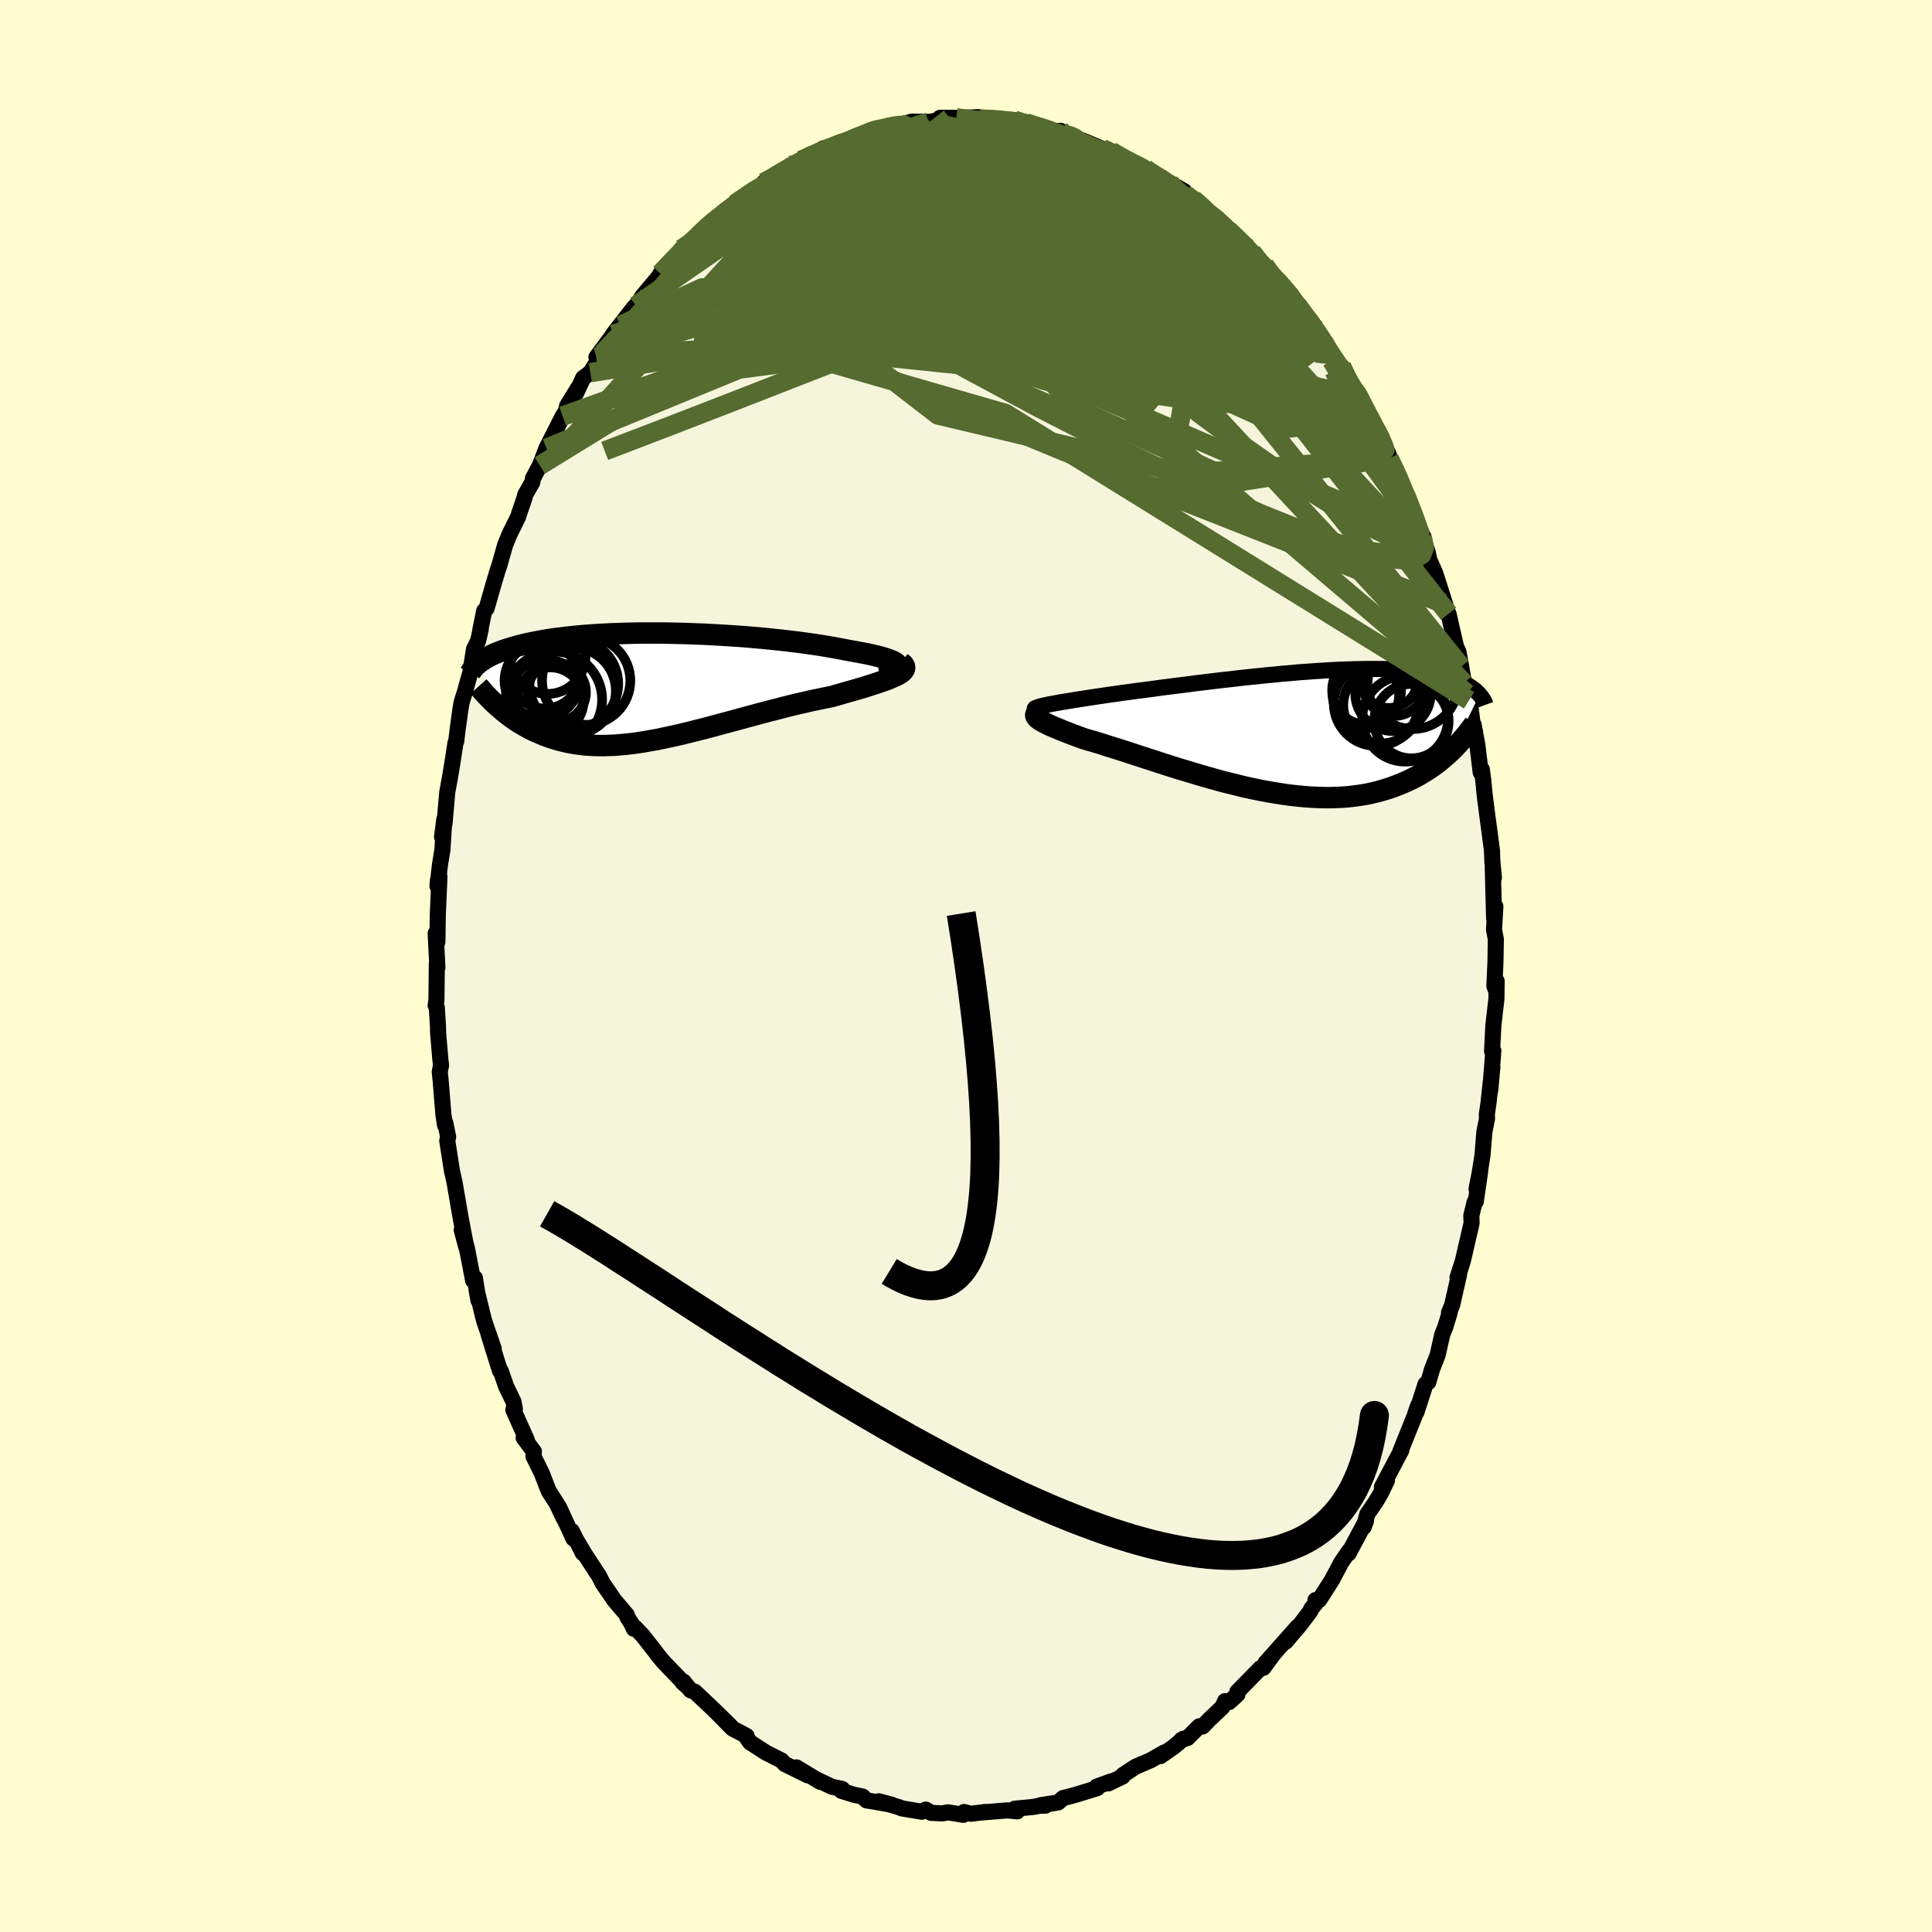<svg viewBox="-100 -100 200 200" xmlns="http://www.w3.org/2000/svg" width="500" height="500" id="face-svg">
    <defs>
      <clipPath id="leftEyeClipPath">
        <polyline points="25.61,-2.3 25.52,-2.39 25.39,-2.48 25.22,-2.58 25.01,-2.67 24.76,-2.77 24.47,-2.87 24.14,-2.97 23.78,-3.07 23.38,-3.17 22.95,-3.27 22.5,-3.37 22.01,-3.46 21.49,-3.56 20.94,-3.66 20.37,-3.76 19.76,-3.88 19.12,-4 18.43,-4.12 17.72,-4.24 16.97,-4.35 16.2,-4.46 15.4,-4.57 14.57,-4.67 13.72,-4.77 12.86,-4.86 11.98,-4.95 11.08,-5.03 10.18,-5.11 9.26,-5.18 8.34,-5.24 7.42,-5.3 6.49,-5.35 5.57,-5.4 4.65,-5.43 3.73,-5.47 2.83,-5.49 1.93,-5.51 1.04,-5.52 0.17,-5.52 -0.69,-5.52 -1.53,-5.51 -2.35,-5.49 -3.15,-5.46 -3.94,-5.44 -4.7,-5.4 -5.44,-5.36 -6.15,-5.31 -6.84,-5.26 -7.51,-5.2 -8.16,-5.13 -8.77,-5.07 -9.37,-4.99 -9.93,-4.92 -10.47,-4.84 -10.99,-4.75 -11.48,-4.66 -11.95,-4.57 -12.4,-4.48 -12.82,-4.39 -13.22,-4.29 -13.61,-4.19 -13.97,-4.09 -14.31,-3.99 -14.64,-3.89 -14.95,-3.79 -15.24,-3.69 -15.52,-3.58 -15.78,-3.48 -16.03,-3.38 -16.26,-3.27 -16.48,-3.17 -16.68,-3.06 -16.87,-2.96 -17.05,-2.85 -17.22,-2.75 -17.37,-2.64 -17.52,-2.54 -17.65,-2.44 -17.78,-2.34 -15.64,2.15 -15.4,2.36 -15.15,2.57 -14.89,2.78 -14.63,2.98 -14.37,3.18 -14.09,3.38 -13.81,3.57 -13.52,3.76 -13.22,3.94 -12.91,4.12 -12.6,4.29 -12.28,4.46 -11.95,4.62 -11.61,4.77 -11.26,4.92 -10.9,5.07 -10.53,5.21 -10.15,5.34 -9.76,5.46 -9.36,5.58 -8.95,5.68 -8.52,5.78 -8.09,5.87 -7.64,5.94 -7.18,6 -6.7,6.06 -6.21,6.09 -5.71,6.12 -5.19,6.13 -4.67,6.13 -4.12,6.11 -3.57,6.09 -3,6.04 -2.42,5.99 -1.82,5.92 -1.21,5.84 -0.59,5.74 0.04,5.63 0.69,5.52 1.34,5.38 2.01,5.24 2.69,5.09 3.39,4.93 4.09,4.76 4.8,4.58 5.52,4.4 6.24,4.21 6.98,4.01 7.72,3.81 8.47,3.61 9.22,3.41 9.97,3.2 10.73,3 11.49,2.79 12.25,2.59 13.01,2.4 13.76,2.2 14.52,2.01 15.26,1.83 16.01,1.66 16.74,1.49 17.47,1.34 18.18,1.19 18.88,1.05 19.46,0.88 20.02,0.72 20.57,0.56 21.11,0.41 21.63,0.26 22.13,0.11 22.61,-0.04 23.07,-0.19 23.51,-0.33 23.93,-0.47 24.32,-0.61 24.68,-0.74 25.01,-0.88 25.31,-1.01 25.58,-1.14" />
      </clipPath>
      <clipPath id="rightEyeClipPath">
        <polyline points="-25.94,-2.67 -25.57,-2.74 -25.18,-2.81 -24.75,-2.89 -24.29,-2.96 -23.81,-3.04 -23.29,-3.13 -22.75,-3.21 -22.19,-3.3 -21.6,-3.39 -21,-3.48 -20.37,-3.57 -19.72,-3.67 -19.06,-3.76 -18.38,-3.86 -17.68,-3.95 -16.9,-4.06 -16.09,-4.16 -15.26,-4.27 -14.41,-4.39 -13.55,-4.5 -12.67,-4.61 -11.78,-4.72 -10.89,-4.84 -9.98,-4.95 -9.07,-5.06 -8.15,-5.17 -7.23,-5.27 -6.31,-5.38 -5.4,-5.48 -4.49,-5.57 -3.58,-5.67 -2.68,-5.75 -1.8,-5.84 -0.92,-5.91 -0.06,-5.99 0.79,-6.05 1.63,-6.11 2.44,-6.16 3.24,-6.21 4.02,-6.25 4.78,-6.28 5.52,-6.3 6.23,-6.32 6.93,-6.33 7.6,-6.33 8.25,-6.33 8.87,-6.32 9.47,-6.3 10.05,-6.27 10.6,-6.24 11.13,-6.2 11.64,-6.16 12.12,-6.11 12.58,-6.05 13.01,-5.99 13.43,-5.92 13.82,-5.85 14.19,-5.77 14.54,-5.69 14.88,-5.61 15.19,-5.52 15.49,-5.43 15.77,-5.34 16.04,-5.24 16.29,-5.15 16.53,-5.05 16.76,-4.95 16.97,-4.85 17.17,-4.75 17.36,-4.64 17.53,-4.54 17.7,-4.43 17.85,-4.32 17.99,-4.22 18.13,-4.11 18.25,-4 18.37,-3.89 18.47,-3.78 18.57,-3.67 15.8,2.01 15.53,2.27 15.25,2.53 14.96,2.78 14.67,3.03 14.36,3.28 14.04,3.53 13.71,3.77 13.37,4 13.02,4.23 12.66,4.45 12.29,4.67 11.9,4.88 11.51,5.08 11.1,5.27 10.68,5.46 10.24,5.64 9.79,5.81 9.33,5.98 8.85,6.13 8.36,6.28 7.85,6.41 7.32,6.54 6.78,6.65 6.22,6.74 5.64,6.82 5.05,6.89 4.44,6.94 3.82,6.97 3.18,6.99 2.52,6.99 1.85,6.97 1.16,6.94 0.46,6.89 -0.26,6.82 -0.99,6.74 -1.73,6.64 -2.48,6.52 -3.25,6.39 -4.02,6.25 -4.8,6.09 -5.59,5.92 -6.38,5.73 -7.18,5.53 -7.99,5.33 -8.79,5.11 -9.6,4.88 -10.4,4.65 -11.2,4.41 -12,4.17 -12.8,3.93 -13.58,3.68 -14.36,3.43 -15.12,3.18 -15.87,2.94 -16.61,2.7 -17.34,2.46 -18.04,2.23 -18.73,2.01 -19.4,1.8 -20.04,1.6 -20.66,1.4 -21.25,1.22 -21.82,1.06 -22.36,0.9 -22.86,0.72 -23.33,0.54 -23.79,0.37 -24.22,0.2 -24.63,0.04 -25.02,-0.12 -25.38,-0.27 -25.72,-0.41 -26.02,-0.55 -26.3,-0.69 -26.55,-0.82 -26.77,-0.94 -26.96,-1.06 -27.11,-1.17 -27.23,-1.28" />
      </clipPath>
      <filter id="fuzzy">
        <feTurbulence id="turbulence" baseFrequency="0.05" numOctaves="3" type="noise" result="noise" />
        <feDisplacementMap in="SourceGraphic" in2="noise" scale="2" />
      </filter>
      <linearGradient id="rainbowGradient" x1="0%" y1="0%" x2="100%" y2="0%">
        <stop offset="0%" style="stop-color: [object Object]; stop-opacity: 1" />
        <stop offset="50%" style="stop-color: [object Object]; stop-opacity: 1" />
        <stop offset="100%" style="stop-color: [object Object]; stop-opacity: 1" />
      </linearGradient>
    </defs>
    <rect x="-100" y="-100" width="100%" height="100%" fill="rgb(255, 253, 208)" />
    <polyline id="faceContour" points="54.7,2.08 54.86,2.53 54.93,1.56 54.91,3.42 54.77,4.6 54.59,6.19 54.46,8.82 54.59,8.78 54.27,12.87 54.49,10.47 54.09,14.17 53.91,15.42 53.94,15.77 53.66,17.18 53.47,19.57 53.19,21.34 52.85,23.09 53.23,21.23 52.77,24.39 52.65,24.45 52.31,25.84 52.34,26.61 51.43,30.55 50.88,32.25 51.04,31.95 50.32,35.12 50,35.88 50.07,35.89 49.61,37.39 49.3,38.16 48.82,40.29 48.24,41.76 47.86,43.07 47.57,43.28 46.64,46.17 46.8,45.51 46.52,46.31 46.71,45.9 44.96,50.26 44.99,50.21 45.06,50.14 43.05,53.94 43.58,53.26 42.92,54.62 42.43,55.45 41.55,56.73 41.18,58.07 41.41,57.42 39.6,60.82 39.7,60.51 38.86,61.72 37.89,63.55 36.58,65.61 36.18,65.64 36.44,65.68 35.74,66.54 35.64,66.79 34.52,68.27 33.08,69.96 34.34,68.39 31,72.15 31.75,71.34 30.79,72.65 30.48,72.69 28.09,75.13 28.1,75.41 27.23,76.2 26.82,76.1 26.54,76.72 25.15,78.04 24.49,78.73 24.14,78.71 22.93,79.92 22.29,80.12 22.5,79.99 21.53,80.81 20.13,81.79 20.52,81.42 19.12,82.22 17.56,82.89 16.24,83.76 16.22,83.9 14.74,84.62 15.01,84.41 13.53,84.95 13.58,85.11 11.44,85.77 10.57,86.01 10.05,86.13 9.54,86.59 7.73,86.87 8.23,86.92 7.59,86.93 7,87.05 5.04,87.24 5.3,87.51 4.28,87.41 1.71,87.62 2.03,87.57 0.5,87.76 -0.2,87.58 -0.27,87.87 -1.88,87.61 -2.43,87.72 -3.6,87.67 -4.17,87.33 -4.57,87.55 -6.67,87.2 -6.9,87.09 -9.02,86.47 -7.68,86.83 -9.42,86.52 -10.29,86.38 -10.7,85.98 -11.57,85.8 -12.9,85.39 -12.82,85.19 -13.87,84.97 -15.62,84.14 -15.08,84.46 -17.55,82.96 -16.39,83.78 -18.76,82.61 -19.09,82.25 -20.71,81.43 -22.35,80.37 -22.7,79.87 -22.71,79.71 -23.27,79.41 -24.18,78.93 -25.47,77.62 -24.34,78.72 -26.03,77.06 -28.07,75.13 -28.51,74.98 -29.24,74.08 -29.35,74.15 -28.92,74.53 -31.3,72.06 -31.93,71.3 -32.23,70.89 -33.48,69.3 -34.25,68.49 -34.37,68.62 -34.65,68.04 -35.04,67.43 -35.11,67.18 -36.4,65.66 -37.6,63.91 -37.97,63.18 -39.46,60.9 -40.24,59.59 -39.67,60.77 -40.81,58.49 -40.64,59.27 -42.13,56.02 -41.6,57.25 -42.39,55.61 -43.2,54.35 -43.91,52.52 -44.77,50.77 -44.73,50.26 -45.79,48.84 -45.46,49.08 -46.86,45.95 -46.7,45.86 -46.85,45.08 -47.6,43.54 -48.16,41.92 -48.25,41.89 -49.43,38.11 -48.89,39.61 -49.84,36.86 -50.02,36.19 -50.67,33.51 -50.47,34.62 -50.84,32.29 -51.02,32.56 -51.66,29.24 -52.2,27.33 -51.74,29.07 -52.3,26.14 -52.51,24.93 -52.95,22.37 -52.95,22.38 -53.21,21.23 -53.7,18.09 -53.61,17.68 -53.9,16.25 -53.93,16.48 -54.1,15.37 -54.38,11.91 -54.48,10.95 -54.34,10.27 -54.41,9.74 -54.65,6.89 -54.66,6.27 -54.78,4.32 -54.9,4.07 -54.82,3.53 -54.78,-0.21 -54.72,0.17 -54.9,-3.37 -54.72,-2.5 -54.68,-5.25 -54.51,-9.25 -54.66,-8.91 -54.71,-8.27 -54.45,-10.51 -54.2,-12.04 -54,-15.21 -54.24,-13.37 -53.98,-14.79 -53.7,-17.99 -53.39,-19.68 -53.1,-21.46 -52.85,-23.1 -52.77,-23.26 -52.64,-24.37 -52.34,-26.55 -52.21,-27.31 -51.88,-28.36 -51.31,-30.39 -50.99,-32.42 -50.94,-32.78 -50.51,-33.65 -50.23,-34.88 -50.28,-34.77 -49.88,-36.76 -49.63,-37.01 -48.9,-39.56 -48.51,-40.87 -48.3,-41.49 -47.71,-43.58 -47.26,-44.68 -46.36,-46.5 -46.23,-46.93 -45.74,-48.35 -45.61,-48.83 -44.9,-50.06 -44.83,-50.48 -44.12,-51.81 -43.74,-52.79 -43.43,-53.6 -41.74,-56.93 -41.44,-57.38 -41.28,-58.01 -40.18,-59.8 -40.35,-59.32 -39.63,-60.88 -38.89,-61.42 -37.61,-63.46 -38.26,-63.02 -36.18,-65.82 -35.78,-66.3 -36.54,-65.39 -34.34,-68.22 -34.18,-68.35 -33.71,-68.98 -33.49,-69.34 -31.39,-71.86 -31.28,-72.14 -31.63,-71.68 -30.56,-72.74 -29.47,-74.21 -28.72,-74.54 -27.74,-75.59 -26.32,-76.97 -26.7,-76.7 -25.29,-77.8 -25.02,-77.81 -24.96,-77.99 -23.54,-79.11 -23.91,-78.9 -20.9,-81.04 -20.95,-81.09 -20.62,-81.07 -18.19,-82.87 -18.15,-82.74 -17.19,-83.4 -17.81,-82.92 -14.75,-84.65 -15.28,-84.19 -14.56,-84.4 -15.09,-84.45 -12.44,-85.29 -11.83,-85.56 -10.03,-86.26 -9.58,-86.6 -8.86,-86.71 -8.7,-86.66 -7.99,-86.96 -6.7,-87.14 -6.89,-87.05 -5.61,-87.41 -3.74,-87.39 -2.14,-87.68 -2.7,-87.8 -1.01,-87.8 -1.68,-87.76 1.28,-87.87 1.3,-87.53 1.33,-87.7 2.54,-87.8 3.2,-87.68 4.99,-87.57 6.27,-87.07 6.22,-87.28 6.72,-87.1 8.19,-86.68 8.81,-86.41 9.78,-86.46 10.5,-86.01 10.73,-86.09 12.12,-85.32 12.04,-85.46 12.9,-85.11 14.63,-84.37 15.02,-84.35 16.29,-83.68 17.89,-82.68 17.14,-83.17 18.53,-82.58 19.07,-82.17 20.62,-81.26 21.08,-81.09 22.62,-80.18 22.63,-79.85 23.52,-79.38 24.17,-78.88 25.15,-77.9 25.76,-77.49 27.02,-76.46 27.13,-76.22 29.17,-74.31 28.09,-75.24 29.58,-73.93 30,-73.23 30.9,-72.54 31.86,-71.09 32.42,-70.62 32.32,-71.01 32.42,-70.95 33.67,-69.47 35.25,-67.12 35.84,-66.53 35.61,-66.47 37.01,-64.62 37.75,-63.47 37.13,-64.61 38.74,-61.96 38.87,-62.09 40.22,-59.6 40.65,-59.25 41.02,-58.04 41.31,-57.75 42.03,-56.1 43.02,-54.73 42.92,-54.74 43.78,-52.89 43.81,-52.56 44.78,-50.72 45.55,-48.45 45.49,-48.79 45.71,-48.36 46.7,-45.55 47.34,-44.46 47.22,-44.44 47.8,-42.83 47.94,-42.1 48.57,-40.67 48.95,-39.51 49.77,-36.9 49.39,-37.52 49.95,-36.46 50.73,-33.05 50.98,-32.52 51.26,-30.99 51.56,-29.28 51.85,-28.22 52.07,-27.5 52.28,-26.33 52.62,-23.86 52.55,-24.98 52.94,-22.85 53.28,-20.04 53.4,-20.35 53.55,-19.18 53.7,-17.65 54.03,-15.09 54.14,-14.3 54.45,-11.94 54.49,-10.78 54.65,-9.15 54.53,-10.21 54.67,-4.9 54.8,-6.17 54.66,-3.78 54.85,-2.77 54.81,-0.48 54.7,2.08 54.86,2.53" fill="rgb(245, 245, 220)" stroke="black" stroke-width="1.667" stroke-linejoin="round" filter="url(#fuzzy)" />
    <g transform="translate(34.59 -24.42)">
      <polyline id="rightCountour" points="-25.94,-2.67 -25.57,-2.74 -25.18,-2.81 -24.75,-2.89 -24.29,-2.96 -23.81,-3.04 -23.29,-3.13 -22.75,-3.21 -22.19,-3.3 -21.6,-3.39 -21,-3.48 -20.37,-3.57 -19.72,-3.67 -19.06,-3.76 -18.38,-3.86 -17.68,-3.95 -16.9,-4.06 -16.09,-4.16 -15.26,-4.27 -14.41,-4.39 -13.55,-4.5 -12.67,-4.61 -11.78,-4.72 -10.89,-4.84 -9.98,-4.95 -9.07,-5.06 -8.15,-5.17 -7.23,-5.27 -6.31,-5.38 -5.4,-5.48 -4.49,-5.57 -3.58,-5.67 -2.68,-5.75 -1.8,-5.84 -0.92,-5.91 -0.06,-5.99 0.79,-6.05 1.63,-6.11 2.44,-6.16 3.24,-6.21 4.02,-6.25 4.78,-6.28 5.52,-6.3 6.23,-6.32 6.93,-6.33 7.6,-6.33 8.25,-6.33 8.87,-6.32 9.47,-6.3 10.05,-6.27 10.6,-6.24 11.13,-6.2 11.64,-6.16 12.12,-6.11 12.58,-6.05 13.01,-5.99 13.43,-5.92 13.82,-5.85 14.19,-5.77 14.54,-5.69 14.88,-5.61 15.19,-5.52 15.49,-5.43 15.77,-5.34 16.04,-5.24 16.29,-5.15 16.53,-5.05 16.76,-4.95 16.97,-4.85 17.17,-4.75 17.36,-4.64 17.53,-4.54 17.7,-4.43 17.85,-4.32 17.99,-4.22 18.13,-4.11 18.25,-4 18.37,-3.89 18.47,-3.78 18.57,-3.67 15.8,2.01 15.53,2.27 15.25,2.53 14.96,2.78 14.67,3.03 14.36,3.28 14.04,3.53 13.71,3.77 13.37,4 13.02,4.23 12.66,4.45 12.29,4.67 11.9,4.88 11.51,5.08 11.1,5.27 10.68,5.46 10.24,5.64 9.79,5.81 9.33,5.98 8.85,6.13 8.36,6.28 7.85,6.41 7.32,6.54 6.78,6.65 6.22,6.74 5.64,6.82 5.05,6.89 4.44,6.94 3.82,6.97 3.18,6.99 2.52,6.99 1.85,6.97 1.16,6.94 0.46,6.89 -0.26,6.82 -0.99,6.74 -1.73,6.64 -2.48,6.52 -3.25,6.39 -4.02,6.25 -4.8,6.09 -5.59,5.92 -6.38,5.73 -7.18,5.53 -7.99,5.33 -8.79,5.11 -9.6,4.88 -10.4,4.65 -11.2,4.41 -12,4.17 -12.8,3.93 -13.58,3.68 -14.36,3.43 -15.12,3.18 -15.87,2.94 -16.61,2.7 -17.34,2.46 -18.04,2.23 -18.73,2.01 -19.4,1.8 -20.04,1.6 -20.66,1.4 -21.25,1.22 -21.82,1.06 -22.36,0.9 -22.86,0.72 -23.33,0.54 -23.79,0.37 -24.22,0.2 -24.63,0.04 -25.02,-0.12 -25.38,-0.27 -25.72,-0.41 -26.02,-0.55 -26.3,-0.69 -26.55,-0.82 -26.77,-0.94 -26.96,-1.06 -27.11,-1.17 -27.23,-1.28" fill="white" stroke="white" stroke-width="0" stroke-linejoin="round" filter="url(#fuzzy)" />
    </g>
    <g transform="translate(-32.75 -28.95)">
      <polyline id="leftCountour" points="25.61,-2.3 25.52,-2.39 25.39,-2.48 25.22,-2.58 25.01,-2.67 24.76,-2.77 24.47,-2.87 24.14,-2.97 23.78,-3.07 23.38,-3.17 22.95,-3.27 22.5,-3.37 22.01,-3.46 21.49,-3.56 20.94,-3.66 20.37,-3.76 19.76,-3.88 19.12,-4 18.43,-4.12 17.72,-4.24 16.97,-4.35 16.2,-4.46 15.4,-4.57 14.57,-4.67 13.72,-4.77 12.86,-4.86 11.98,-4.95 11.08,-5.03 10.18,-5.11 9.26,-5.18 8.34,-5.24 7.42,-5.3 6.49,-5.35 5.57,-5.4 4.65,-5.43 3.73,-5.47 2.83,-5.49 1.93,-5.51 1.04,-5.52 0.17,-5.52 -0.69,-5.52 -1.53,-5.51 -2.35,-5.49 -3.15,-5.46 -3.94,-5.44 -4.7,-5.4 -5.44,-5.36 -6.15,-5.31 -6.84,-5.26 -7.51,-5.2 -8.16,-5.13 -8.77,-5.07 -9.37,-4.99 -9.93,-4.92 -10.47,-4.84 -10.99,-4.75 -11.48,-4.66 -11.95,-4.57 -12.4,-4.48 -12.82,-4.39 -13.22,-4.29 -13.61,-4.19 -13.97,-4.09 -14.31,-3.99 -14.64,-3.89 -14.95,-3.79 -15.24,-3.69 -15.52,-3.58 -15.78,-3.48 -16.03,-3.38 -16.26,-3.27 -16.48,-3.17 -16.68,-3.06 -16.87,-2.96 -17.05,-2.85 -17.22,-2.75 -17.37,-2.64 -17.52,-2.54 -17.65,-2.44 -17.78,-2.34 -15.64,2.15 -15.4,2.36 -15.15,2.57 -14.89,2.78 -14.63,2.98 -14.37,3.18 -14.09,3.38 -13.81,3.57 -13.52,3.76 -13.22,3.94 -12.91,4.12 -12.6,4.29 -12.28,4.46 -11.95,4.62 -11.61,4.77 -11.26,4.92 -10.9,5.07 -10.53,5.21 -10.15,5.34 -9.76,5.46 -9.36,5.58 -8.95,5.68 -8.52,5.78 -8.09,5.87 -7.64,5.94 -7.18,6 -6.7,6.06 -6.21,6.09 -5.71,6.12 -5.19,6.13 -4.67,6.13 -4.12,6.11 -3.57,6.09 -3,6.04 -2.42,5.99 -1.82,5.92 -1.21,5.84 -0.59,5.74 0.04,5.63 0.69,5.52 1.34,5.38 2.01,5.24 2.69,5.09 3.39,4.93 4.09,4.76 4.8,4.58 5.52,4.4 6.24,4.21 6.98,4.01 7.72,3.81 8.47,3.61 9.22,3.41 9.97,3.2 10.73,3 11.49,2.79 12.25,2.59 13.01,2.4 13.76,2.2 14.52,2.01 15.26,1.83 16.01,1.66 16.74,1.49 17.47,1.34 18.18,1.19 18.88,1.05 19.46,0.88 20.02,0.72 20.57,0.56 21.11,0.41 21.63,0.26 22.13,0.11 22.61,-0.04 23.07,-0.19 23.51,-0.33 23.93,-0.47 24.32,-0.61 24.68,-0.74 25.01,-0.88 25.31,-1.01 25.58,-1.14" fill="white" stroke="white" stroke-width="0" stroke-linejoin="round" filter="url(#fuzzy)" />
    </g>
    <g transform="translate(34.59 -24.42)">
      <polyline id="rightUpper" points="-27.42,-2.15 -27.47,-2.19 -27.47,-2.23 -27.43,-2.27 -27.34,-2.31 -27.2,-2.36 -27.03,-2.42 -26.81,-2.48 -26.56,-2.54 -26.27,-2.6 -25.94,-2.67 -25.57,-2.74 -25.18,-2.81 -24.75,-2.89 -24.29,-2.96 -23.81,-3.04 -23.29,-3.13 -22.75,-3.21 -22.19,-3.3 -21.6,-3.39 -21,-3.48 -20.37,-3.57 -19.72,-3.67 -19.06,-3.76 -18.38,-3.86 -17.68,-3.95 -16.9,-4.06 -16.09,-4.16 -15.26,-4.27 -14.41,-4.39 -13.55,-4.5 -12.67,-4.61 -11.78,-4.72 -10.89,-4.84 -9.98,-4.95 -9.07,-5.06 -8.15,-5.17 -7.23,-5.27 -6.31,-5.38 -5.4,-5.48 -4.49,-5.57 -3.58,-5.67 -2.68,-5.75 -1.8,-5.84 -0.92,-5.91 -0.06,-5.99 0.79,-6.05 1.63,-6.11 2.44,-6.16 3.24,-6.21 4.02,-6.25 4.78,-6.28 5.52,-6.3 6.23,-6.32 6.93,-6.33 7.6,-6.33 8.25,-6.33 8.87,-6.32 9.47,-6.3 10.05,-6.27 10.6,-6.24 11.13,-6.2 11.64,-6.16 12.12,-6.11 12.58,-6.05 13.01,-5.99 13.43,-5.92 13.82,-5.85 14.19,-5.77 14.54,-5.69 14.88,-5.61 15.19,-5.52 15.49,-5.43 15.77,-5.34 16.04,-5.24 16.29,-5.15 16.53,-5.05 16.76,-4.95 16.97,-4.85 17.17,-4.75 17.36,-4.64 17.53,-4.54 17.7,-4.43 17.85,-4.32 17.99,-4.22 18.13,-4.11 18.25,-4 18.37,-3.89 18.47,-3.78 18.57,-3.67 18.66,-3.56 18.75,-3.46 18.82,-3.35 18.89,-3.24 18.96,-3.14 19.02,-3.03 19.07,-2.93 19.12,-2.83 19.16,-2.73 19.2,-2.62" fill="none" stroke="black" stroke-width="1.667" stroke-linejoin="round" filter="url(#fuzzy)" />
      <polyline id="rightLower" points="-26.27,-2.18 -26.56,-2.09 -26.8,-2.01 -27,-1.92 -27.16,-1.84 -27.27,-1.75 -27.34,-1.66 -27.37,-1.57 -27.36,-1.48 -27.31,-1.38 -27.23,-1.28 -27.11,-1.17 -26.96,-1.06 -26.77,-0.94 -26.55,-0.82 -26.3,-0.69 -26.02,-0.55 -25.72,-0.41 -25.38,-0.27 -25.02,-0.12 -24.63,0.04 -24.22,0.2 -23.79,0.37 -23.33,0.54 -22.86,0.72 -22.36,0.9 -21.82,1.06 -21.25,1.22 -20.66,1.4 -20.04,1.6 -19.4,1.8 -18.73,2.01 -18.04,2.23 -17.34,2.46 -16.61,2.7 -15.87,2.94 -15.12,3.18 -14.36,3.43 -13.58,3.68 -12.8,3.93 -12,4.17 -11.2,4.41 -10.4,4.65 -9.6,4.88 -8.79,5.11 -7.99,5.33 -7.18,5.53 -6.38,5.73 -5.59,5.92 -4.8,6.09 -4.02,6.25 -3.25,6.39 -2.48,6.52 -1.73,6.64 -0.99,6.74 -0.26,6.82 0.46,6.89 1.16,6.94 1.85,6.97 2.52,6.99 3.18,6.99 3.82,6.97 4.44,6.94 5.05,6.89 5.64,6.82 6.22,6.74 6.78,6.65 7.32,6.54 7.85,6.41 8.36,6.28 8.85,6.13 9.33,5.98 9.79,5.81 10.24,5.64 10.68,5.46 11.1,5.27 11.51,5.08 11.9,4.88 12.29,4.67 12.66,4.45 13.02,4.23 13.37,4 13.71,3.77 14.04,3.53 14.36,3.28 14.67,3.03 14.96,2.78 15.25,2.53 15.53,2.27 15.8,2.01 16.06,1.74 16.31,1.48 16.55,1.21 16.79,0.95 17.02,0.68 17.24,0.42 17.45,0.15 17.65,-0.12 17.85,-0.38 18.04,-0.65" fill="none" stroke="black" stroke-width="2.222" stroke-linejoin="round" filter="url(#fuzzy)" />
      <circle r="3.91" cx="9.614" cy="-3.808" stroke="black" fill="none" stroke-width="1.0" filter="url(#fuzzy)" clip-path="url(#rightEyeClipPath)" /><circle r="3.954" cx="8.419" cy="-2.578" stroke="black" fill="none" stroke-width="1.0" filter="url(#fuzzy)" clip-path="url(#rightEyeClipPath)" /><circle r="3.438" cx="6.809" cy="-3.643" stroke="black" fill="none" stroke-width="1.0" filter="url(#fuzzy)" clip-path="url(#rightEyeClipPath)" /><circle r="4.392" cx="7.879" cy="-2.753" stroke="black" fill="none" stroke-width="1.0" filter="url(#fuzzy)" clip-path="url(#rightEyeClipPath)" /><circle r="3.162" cx="9.734" cy="-4.623" stroke="black" fill="none" stroke-width="1.0" filter="url(#fuzzy)" clip-path="url(#rightEyeClipPath)" /><circle r="4.686" cx="11.659" cy="-4.798" stroke="black" fill="none" stroke-width="1.0" filter="url(#fuzzy)" clip-path="url(#rightEyeClipPath)" /><circle r="4.442" cx="10.869" cy="-1.178" stroke="black" fill="none" stroke-width="1.0" filter="url(#fuzzy)" clip-path="url(#rightEyeClipPath)" /><circle r="3.03" cx="9.194" cy="-5.323" stroke="black" fill="none" stroke-width="1.0" filter="url(#fuzzy)" clip-path="url(#rightEyeClipPath)" /><circle r="3.85" cx="11.524" cy="-0.928" stroke="black" fill="none" stroke-width="1.0" filter="url(#fuzzy)" clip-path="url(#rightEyeClipPath)" /><circle r="3.564" cx="6.879" cy="-4.128" stroke="black" fill="none" stroke-width="1.0" filter="url(#fuzzy)" clip-path="url(#rightEyeClipPath)" />
      </g>
    <g transform="translate(-32.75 -28.95)">
      <polyline id="leftUpper" points="23.71,-1.61 24.14,-1.66 24.52,-1.71 24.84,-1.77 25.1,-1.83 25.31,-1.9 25.47,-1.97 25.58,-2.05 25.64,-2.13 25.64,-2.21 25.61,-2.3 25.52,-2.39 25.39,-2.48 25.22,-2.58 25.01,-2.67 24.76,-2.77 24.47,-2.87 24.14,-2.97 23.78,-3.07 23.38,-3.17 22.95,-3.27 22.5,-3.37 22.01,-3.46 21.49,-3.56 20.94,-3.66 20.37,-3.76 19.76,-3.88 19.12,-4 18.43,-4.12 17.72,-4.24 16.97,-4.35 16.2,-4.46 15.4,-4.57 14.57,-4.67 13.72,-4.77 12.86,-4.86 11.98,-4.95 11.08,-5.03 10.18,-5.11 9.26,-5.18 8.34,-5.24 7.42,-5.3 6.49,-5.35 5.57,-5.4 4.65,-5.43 3.73,-5.47 2.83,-5.49 1.93,-5.51 1.04,-5.52 0.17,-5.52 -0.69,-5.52 -1.53,-5.51 -2.35,-5.49 -3.15,-5.46 -3.94,-5.44 -4.7,-5.4 -5.44,-5.36 -6.15,-5.31 -6.84,-5.26 -7.51,-5.2 -8.16,-5.13 -8.77,-5.07 -9.37,-4.99 -9.93,-4.92 -10.47,-4.84 -10.99,-4.75 -11.48,-4.66 -11.95,-4.57 -12.4,-4.48 -12.82,-4.39 -13.22,-4.29 -13.61,-4.19 -13.97,-4.09 -14.31,-3.99 -14.64,-3.89 -14.95,-3.79 -15.24,-3.69 -15.52,-3.58 -15.78,-3.48 -16.03,-3.38 -16.26,-3.27 -16.48,-3.17 -16.68,-3.06 -16.87,-2.96 -17.05,-2.85 -17.22,-2.75 -17.37,-2.64 -17.52,-2.54 -17.65,-2.44 -17.78,-2.34 -17.89,-2.24 -18,-2.14 -18.09,-2.04 -18.18,-1.94 -18.27,-1.84 -18.34,-1.75 -18.41,-1.65 -18.47,-1.56 -18.53,-1.47 -18.58,-1.38" fill="none" stroke="black" stroke-width="2.222" stroke-linejoin="round" filter="url(#fuzzy)" />
      <polyline id="leftLower" points="26,-2.49 26.18,-2.34 26.31,-2.2 26.38,-2.06 26.4,-1.93 26.37,-1.79 26.29,-1.66 26.18,-1.53 26.02,-1.4 25.82,-1.27 25.58,-1.14 25.31,-1.01 25.01,-0.88 24.68,-0.74 24.32,-0.61 23.93,-0.47 23.51,-0.33 23.07,-0.19 22.61,-0.04 22.13,0.11 21.63,0.26 21.11,0.41 20.57,0.56 20.02,0.72 19.46,0.88 18.88,1.05 18.18,1.19 17.47,1.34 16.74,1.49 16.01,1.66 15.26,1.83 14.52,2.01 13.76,2.2 13.01,2.4 12.25,2.59 11.49,2.79 10.73,3 9.97,3.2 9.22,3.41 8.47,3.61 7.72,3.81 6.98,4.01 6.24,4.21 5.52,4.4 4.8,4.58 4.09,4.76 3.39,4.93 2.69,5.09 2.01,5.24 1.34,5.38 0.69,5.52 0.04,5.63 -0.59,5.74 -1.21,5.84 -1.82,5.92 -2.42,5.99 -3,6.04 -3.57,6.09 -4.12,6.11 -4.67,6.13 -5.19,6.13 -5.71,6.12 -6.21,6.09 -6.7,6.06 -7.18,6 -7.64,5.94 -8.09,5.87 -8.52,5.78 -8.95,5.68 -9.36,5.58 -9.76,5.46 -10.15,5.34 -10.53,5.21 -10.9,5.07 -11.26,4.92 -11.61,4.77 -11.95,4.62 -12.28,4.46 -12.6,4.29 -12.91,4.12 -13.22,3.94 -13.52,3.76 -13.81,3.57 -14.09,3.38 -14.37,3.18 -14.63,2.98 -14.89,2.78 -15.15,2.57 -15.4,2.36 -15.64,2.15 -15.87,1.94 -16.1,1.73 -16.32,1.52 -16.53,1.3 -16.74,1.09 -16.95,0.87 -17.14,0.66 -17.34,0.44 -17.52,0.22 -17.71,0.01" fill="none" stroke="black" stroke-width="2.222" stroke-linejoin="round" filter="url(#fuzzy)" />
      <circle r="4.996" cx="-9.917" cy="1.387" stroke="black" fill="none" stroke-width="1.0" filter="url(#fuzzy)" clip-path="url(#leftEyeClipPath)" /><circle r="4.6" cx="-7.852" cy="-0.263" stroke="black" fill="none" stroke-width="1.0" filter="url(#fuzzy)" clip-path="url(#leftEyeClipPath)" /><circle r="3.034" cx="-9.627" cy="0.612" stroke="black" fill="none" stroke-width="1.0" filter="url(#fuzzy)" clip-path="url(#leftEyeClipPath)" /><circle r="3.87" cx="-10.722" cy="1.097" stroke="black" fill="none" stroke-width="1.0" filter="url(#fuzzy)" clip-path="url(#leftEyeClipPath)" /><circle r="3.928" cx="-10.567" cy="-3.143" stroke="black" fill="none" stroke-width="1.0" filter="url(#fuzzy)" clip-path="url(#leftEyeClipPath)" /><circle r="3.884" cx="-11.137" cy="-0.598" stroke="black" fill="none" stroke-width="1.0" filter="url(#fuzzy)" clip-path="url(#leftEyeClipPath)" /><circle r="4.57" cx="-6.572" cy="-0.588" stroke="black" fill="none" stroke-width="1.0" filter="url(#fuzzy)" clip-path="url(#leftEyeClipPath)" /><circle r="4.508" cx="-8.002" cy="0.482" stroke="black" fill="none" stroke-width="1.0" filter="url(#fuzzy)" clip-path="url(#leftEyeClipPath)" /><circle r="3.692" cx="-10.872" cy="-1.393" stroke="black" fill="none" stroke-width="1.0" filter="url(#fuzzy)" clip-path="url(#leftEyeClipPath)" /><circle r="3.45" cx="-10.287" cy="1.487" stroke="black" fill="none" stroke-width="1.0" filter="url(#fuzzy)" clip-path="url(#leftEyeClipPath)" />
    </g>
    <g id="hairs">
      <polyline points="4.99,-87.57 5.83,-87.29 6.4,-87.15 7.01,-86.99 7.64,-86.82 8.22,-86.64 8.69,-86.48 9.01,-86.32 9.17,-86.18 9.17,-86.04 9.01,-85.9 8.67,-85.76 8.12,-85.63 7.31,-85.51 6.2,-85.43 4.78,-85.38 3.04,-85.4 1.01,-85.48 -1.3,-85.61 -3.87,-85.79 -6.77,-86.03" fill="none" stroke="rgb(85, 107, 47)" stroke-width="2" stroke-linejoin="round" filter="url(#fuzzy)" /><polyline points="-15.28,-84.19 -14.74,-84.4 -13.93,-84.74 -12.84,-85.16 -11.69,-85.6 -10.64,-85.99 -9.75,-86.3 -9.02,-86.55 -8.41,-86.73 -7.88,-86.86 -7.41,-86.95 -6.99,-87.01 -6.66,-87.02 -6.48,-86.98 -6.51,-86.88 -6.79,-86.69 -7.34,-86.43 -8.12,-86.11 -9.12,-85.73 -10.35,-85.3 -11.86,-84.8 -13.71,-84.2 -15.8,-83.53" fill="none" stroke="rgb(85, 107, 47)" stroke-width="2" stroke-linejoin="round" filter="url(#fuzzy)" /><polyline points="-29.47,-74.21 -28.58,-74.8 -27.46,-75.68 -26.28,-76.57 -25.08,-77.4 -23.85,-78.18 -22.58,-78.96 -21.28,-79.76 -19.94,-80.61 -18.56,-81.49 -17.18,-82.36 -15.85,-83.2 -14.63,-83.94 -13.57,-84.58 -12.76,-85.05 -12.31,-85.32 -12.28,-85.35" fill="none" stroke="rgb(85, 107, 47)" stroke-width="2" stroke-linejoin="round" filter="url(#fuzzy)" /><polyline points="38.87,-62.09 39.65,-60.46 39.69,-59.64 39.2,-59.18 38.26,-58.93 36.87,-58.87 35,-59.01 32.61,-59.38 29.65,-59.96 26.12,-60.76 21.97,-61.78 17.16,-63.06 11.67,-64.62 5.49,-66.47 -1.35,-68.61 -8.79,-71.12 -16.78,-74.15" fill="none" stroke="rgb(85, 107, 47)" stroke-width="2" stroke-linejoin="round" filter="url(#fuzzy)" /><polyline points="23.52,-79.38 24.18,-78.81 24.8,-78.22 25.31,-77.68 25.65,-77.22 25.78,-76.86 25.64,-76.63 25.25,-76.52 24.59,-76.53 23.66,-76.66 22.45,-76.93 20.91,-77.37 19.01,-78 16.73,-78.83 14.09,-79.8 11.09,-80.89 7.64,-82.11 3.56,-83.51 -1.33,-85.19" fill="none" stroke="rgb(85, 107, 47)" stroke-width="2" stroke-linejoin="round" filter="url(#fuzzy)" /><polyline points="30.9,-72.54 31.67,-71.49 32.24,-70.83 32.8,-70.2 33.49,-69.39 34.28,-68.39 35.07,-67.34 35.76,-66.39 36.28,-65.66 36.61,-65.18 36.74,-65 36.65,-65.14 36.29,-65.66 35.58,-66.66 34.34,-68.38" fill="none" stroke="rgb(85, 107, 47)" stroke-width="2" stroke-linejoin="round" filter="url(#fuzzy)" /><polyline points="1.3,-87.53 1.78,-87.58 2.83,-87.42 4.19,-87.07 5.7,-86.58 7.24,-85.98 8.78,-85.32 10.34,-84.62 11.92,-83.88 13.51,-83.12 15.11,-82.34 16.69,-81.53 18.23,-80.72 19.71,-79.93 21.11,-79.19 22.43,-78.52 23.65,-77.92 24.78,-77.37 25.75,-76.91 26.46,-76.62" fill="none" stroke="rgb(85, 107, 47)" stroke-width="2" stroke-linejoin="round" filter="url(#fuzzy)" /><polyline points="-20.95,-81.09 -20.15,-81.51 -19.22,-82.07 -18.53,-82.46 -18.03,-82.67 -17.66,-82.75 -17.41,-82.7 -17.29,-82.52 -17.3,-82.2 -17.42,-81.74 -17.66,-81.14 -18.06,-80.38 -18.68,-79.41 -19.57,-78.23 -20.74,-76.81 -22.21,-75.14 -23.94,-73.22 -25.95,-71.02 -28.24,-68.49 -30.84,-65.58 -33.77,-62.28 -37.06,-58.62 -40.73,-54.72" fill="none" stroke="rgb(85, 107, 47)" stroke-width="2" stroke-linejoin="round" filter="url(#fuzzy)" /><polyline points="-27.74,-75.59 -26.82,-76.48 -26.17,-77.04 -25.55,-77.53 -24.96,-77.98 -24.4,-78.41 -23.88,-78.82 -23.41,-79.17 -23.04,-79.44 -22.85,-79.55 -22.92,-79.46 -23.31,-79.1 -24.12,-78.41 -25.43,-77.31 -27.27,-75.82" fill="none" stroke="rgb(85, 107, 47)" stroke-width="2" stroke-linejoin="round" filter="url(#fuzzy)" /><polyline points="18.53,-82.58 19.2,-82.06 19.79,-81.43 20.09,-80.77 20.05,-80.06 19.68,-79.3 19,-78.46 18.01,-77.53 16.71,-76.49 15.07,-75.35 13.07,-74.11 10.68,-72.79 7.87,-71.39 4.65,-69.91 1.02,-68.36 -3.03,-66.71 -7.51,-64.92 -12.47,-62.98 -17.95,-60.84 -23.97,-58.49 -30.48,-55.97 -37.4,-53.32" fill="none" stroke="rgb(85, 107, 47)" stroke-width="2" stroke-linejoin="round" filter="url(#fuzzy)" /><polyline points="29.17,-74.31 28.86,-74.54 29.18,-74.14 29.58,-73.61 29.85,-73.15 29.92,-72.87 29.74,-72.77 29.34,-72.83 28.74,-72.98 27.94,-73.2 26.9,-73.52 25.55,-74.03 23.85,-74.78 21.75,-75.81 19.21,-77.12 16.22,-78.72 12.83,-80.56 9.14,-82.63 5.27,-84.99" fill="none" stroke="rgb(85, 107, 47)" stroke-width="2" stroke-linejoin="round" filter="url(#fuzzy)" /><polyline points="-17.19,-83.4 -16.86,-83.49 -16.06,-83.87 -15.43,-84.14 -14.97,-84.32 -14.55,-84.45 -14.18,-84.53 -13.96,-84.52 -14,-84.36 -14.4,-84 -15.19,-83.43 -16.33,-82.67 -17.8,-81.74 -19.61,-80.63 -21.78,-79.33 -24.39,-77.75" fill="none" stroke="rgb(85, 107, 47)" stroke-width="2" stroke-linejoin="round" filter="url(#fuzzy)" /><polyline points="38.74,-61.96 39.08,-61.47 39.4,-60.67 39.42,-60.07 39.12,-59.72 38.52,-59.58 37.62,-59.65 36.4,-59.93 34.81,-60.44 32.84,-61.18 30.45,-62.17 27.63,-63.43 24.39,-65 20.71,-66.92 16.6,-69.18 12.07,-71.8 7.09,-74.78 1.58,-78.12 -4.61,-81.77" fill="none" stroke="rgb(85, 107, 47)" stroke-width="2" stroke-linejoin="round" filter="url(#fuzzy)" /><polyline points="45.49,-48.79 45.88,-47.81 46.29,-46.65 46.53,-45.82 46.57,-45.32 46.45,-45.05 46.19,-44.97 45.77,-45.09 45.18,-45.45 44.39,-46.08 43.39,-47.02 42.15,-48.27 40.66,-49.87 38.89,-51.85 36.84,-54.26 34.5,-57.12 31.87,-60.47 28.93,-64.32 25.62,-68.69 21.91,-73.59 17.74,-79.04" fill="none" stroke="rgb(85, 107, 47)" stroke-width="2" stroke-linejoin="round" filter="url(#fuzzy)" /><polyline points="35.84,-66.53 35.98,-66 36.23,-65.21 36.23,-64.55 35.97,-63.95 35.46,-63.36 34.69,-62.78 33.64,-62.24 32.25,-61.8 30.53,-61.46 28.43,-61.22 25.97,-61.07 23.12,-60.99 19.89,-61 16.25,-61.08 12.22,-61.24 7.8,-61.52 2.97,-61.91 -2.3,-62.41 -8.02,-63.01 -14.2,-63.72 -20.84,-64.54 -28.1,-65.35" fill="none" stroke="rgb(85, 107, 47)" stroke-width="2" stroke-linejoin="round" filter="url(#fuzzy)" /><polyline points="-12.44,-85.29 -11.46,-85.58 -10.19,-85.74 -8.88,-85.66 -7.5,-85.37 -5.98,-84.91 -4.27,-84.32 -2.36,-83.62 -0.23,-82.83 2.07,-81.96 4.49,-81.01 6.99,-79.99 9.53,-78.91 12.08,-77.76 14.63,-76.56 17.19,-75.33 19.73,-74.1 22.23,-72.89 24.69,-71.71 27.12,-70.53 29.53,-69.32 31.88,-68.07 34.02,-66.96" fill="none" stroke="rgb(85, 107, 47)" stroke-width="2" stroke-linejoin="round" filter="url(#fuzzy)" /><polyline points="-23.54,-79.11 -22.89,-79.48 -21.49,-80.14 -19.92,-80.69 -18.21,-81.11 -16.35,-81.43 -14.38,-81.65 -12.29,-81.78 -10.1,-81.85 -7.82,-81.85 -5.44,-81.82 -2.98,-81.75 -0.42,-81.68 2.21,-81.62 4.87,-81.58 7.5,-81.54 10.06,-81.49 12.5,-81.4 14.85,-81.28 17.14,-81.13 19.34,-81.01" fill="none" stroke="rgb(85, 107, 47)" stroke-width="2" stroke-linejoin="round" filter="url(#fuzzy)" /><polyline points="-24.96,-77.99 -23.84,-78.74 -22.53,-79.32 -20.95,-79.81 -19.2,-80.18 -17.3,-80.41 -15.27,-80.52 -13.13,-80.52 -10.89,-80.42 -8.55,-80.22 -6.1,-79.94 -3.56,-79.6 -0.91,-79.22 1.83,-78.84 4.66,-78.46 7.53,-78.1 10.42,-77.72 13.29,-77.28 16.14,-76.73 18.96,-76.09 21.73,-75.42 24.4,-74.85 26.97,-74.39" fill="none" stroke="rgb(85, 107, 47)" stroke-width="2" stroke-linejoin="round" filter="url(#fuzzy)" /><polyline points="22.63,-79.85 23.4,-79.37 24.1,-78.82 24.73,-78.25 25.27,-77.7 25.69,-77.2 25.96,-76.77 26.05,-76.43 25.96,-76.17 25.69,-75.99 25.24,-75.9 24.58,-75.9 23.71,-76.01 22.6,-76.25 21.26,-76.6 19.68,-77.03 17.86,-77.54 15.76,-78.13 13.34,-78.83 10.54,-79.68 7.34,-80.72 3.79,-81.95 -0.05,-83.39 -4.2,-84.98" fill="none" stroke="rgb(85, 107, 47)" stroke-width="2" stroke-linejoin="round" filter="url(#fuzzy)" /><polyline points="-11.83,-85.56 -10.55,-86.08 -9.78,-86.39 -9.25,-86.56 -8.84,-86.64 -8.5,-86.68 -8.22,-86.67 -8.03,-86.6 -7.98,-86.47 -8.12,-86.26 -8.57,-85.94 -9.38,-85.48 -10.62,-84.87 -12.29,-84.08 -14.41,-83.1 -17.04,-81.89 -20.28,-80.43" fill="none" stroke="rgb(85, 107, 47)" stroke-width="2" stroke-linejoin="round" filter="url(#fuzzy)" /><polyline points="25.15,-77.9 25.92,-77.3 26.81,-76.47 27.72,-75.56 28.59,-74.65 29.43,-73.76 30.25,-72.86 31.05,-71.98 31.8,-71.15 32.45,-70.44 32.97,-69.91 33.32,-69.57 33.51,-69.42 33.55,-69.41 33.45,-69.52 33.22,-69.74 32.81,-70.15 32.11,-70.93" fill="none" stroke="rgb(85, 107, 47)" stroke-width="2" stroke-linejoin="round" filter="url(#fuzzy)" /><polyline points="27.13,-76.22 28.26,-75.13 28.88,-74.5 29.53,-73.8 30.25,-73.02 30.96,-72.24 31.6,-71.56 32.13,-71 32.57,-70.53 32.95,-70.1 33.28,-69.69 33.51,-69.34 33.61,-69.13 33.51,-69.15 33.17,-69.44 32.62,-70.01 31.84,-70.85 30.83,-71.96 29.55,-73.37 27.92,-75.17" fill="none" stroke="rgb(85, 107, 47)" stroke-width="2" stroke-linejoin="round" filter="url(#fuzzy)" /><polyline points="43.81,-52.56 44.61,-50.86 45.15,-49.58 45.56,-48.58 45.93,-47.66 46.28,-46.8 46.55,-46.07 46.74,-45.51 46.84,-45.14 46.83,-44.97 46.72,-45.02 46.48,-45.32 46.11,-45.93 45.56,-46.89 44.83,-48.23 43.91,-49.98 42.78,-52.16 41.45,-54.78 39.93,-57.86 38.1,-61.6" fill="none" stroke="rgb(85, 107, 47)" stroke-width="2" stroke-linejoin="round" filter="url(#fuzzy)" /><polyline points="10.5,-86.01 10.92,-85.89 11.36,-85.65 11.66,-85.42 11.81,-85.19 11.75,-84.95 11.4,-84.72 10.69,-84.54 9.55,-84.43 7.95,-84.39 5.88,-84.41 3.3,-84.46 0.12,-84.5 -3.81,-84.53 -8.72,-84.54" fill="none" stroke="rgb(85, 107, 47)" stroke-width="2" stroke-linejoin="round" filter="url(#fuzzy)" /><polyline points="30,-73.23 30.85,-72.38 31.58,-71.56 32.18,-70.91 32.76,-70.26 33.4,-69.5 34.11,-68.6 34.83,-67.66 35.49,-66.76 36.06,-65.96 36.52,-65.31 36.86,-64.81 37.09,-64.47 37.19,-64.3 37.15,-64.29 36.97,-64.46 36.64,-64.81 36.15,-65.35 35.49,-66.11 34.64,-67.14 33.53,-68.51 32.13,-70.28 30.39,-72.48" fill="none" stroke="rgb(85, 107, 47)" stroke-width="2" stroke-linejoin="round" filter="url(#fuzzy)" /><polyline points="-18.19,-82.87 -17.85,-82.93 -17.11,-83.13 -16.08,-83.39 -14.88,-83.64 -13.58,-83.85 -12.17,-84.04 -10.62,-84.23 -8.94,-84.43 -7.17,-84.64 -5.39,-84.82 -3.65,-84.97 -1.99,-85.09 -0.4,-85.16 1.14,-85.2 2.64,-85.23 4.1,-85.26 5.51,-85.29 6.82,-85.35 7.96,-85.42 8.88,-85.52 9.6,-85.61 10.18,-85.7 10.67,-85.79" fill="none" stroke="rgb(85, 107, 47)" stroke-width="2" stroke-linejoin="round" filter="url(#fuzzy)" /><polyline points="6.22,-87.28 7,-87.02 8.03,-86.67 9.09,-86.32 10.13,-85.96 11.15,-85.57 12.14,-85.17 13.12,-84.76 14.1,-84.34 15.07,-83.93 15.99,-83.54 16.81,-83.19 17.47,-82.91 17.93,-82.72 18.17,-82.62 18.21,-82.62 18.04,-82.71 17.66,-82.9 16.96,-83.26 15.88,-83.81" fill="none" stroke="rgb(85, 107, 47)" stroke-width="2" stroke-linejoin="round" filter="url(#fuzzy)" /><polyline points="-20.62,-81.07 -18.9,-82.17 -17.66,-82.65 -16.35,-82.91 -14.83,-83.1 -13.11,-83.25 -11.23,-83.34 -9.21,-83.41 -7.02,-83.47 -4.68,-83.54 -2.22,-83.62 0.27,-83.67 2.72,-83.68 5.06,-83.66 7.29,-83.6 9.4,-83.54 11.39,-83.5 13.32,-83.43 15.33,-83.25" fill="none" stroke="rgb(85, 107, 47)" stroke-width="2" stroke-linejoin="round" filter="url(#fuzzy)" /><polyline points="-23.91,-78.9 -21.88,-80.28 -20.49,-81.07 -19.08,-81.76 -17.55,-82.44 -15.98,-83.1 -14.4,-83.72 -12.83,-84.3 -11.26,-84.85 -9.76,-85.36 -8.37,-85.83 -7.09,-86.28 -5.9,-86.71 -4.79,-87.09 -3.9,-87.35" fill="none" stroke="rgb(85, 107, 47)" stroke-width="2" stroke-linejoin="round" filter="url(#fuzzy)" /><polyline points="-10.03,-86.26 -9.46,-86.47 -8.71,-86.52 -7.76,-86.5 -6.61,-86.43 -5.26,-86.33 -3.71,-86.2 -2.02,-86.04 -0.25,-85.85 1.54,-85.64 3.3,-85.41 5,-85.16 6.65,-84.9 8.24,-84.63 9.76,-84.37 11.19,-84.11 12.52,-83.88 13.72,-83.69 14.75,-83.54 15.58,-83.43 16.21,-83.35 16.8,-83.19" fill="none" stroke="rgb(85, 107, 47)" stroke-width="2" stroke-linejoin="round" filter="url(#fuzzy)" /><polyline points="46.7,-45.55 46.99,-44.86 46.9,-44.46 46.56,-44.18 45.98,-44.04 45.11,-44.12 43.92,-44.48 42.38,-45.17 40.45,-46.2 38.12,-47.57 35.36,-49.3 32.15,-51.43 28.46,-54.01 24.3,-57.08 19.68,-60.66 14.61,-64.77 9.12,-69.39 3.19,-74.53 -3.19,-80.19" fill="none" stroke="rgb(85, 107, 47)" stroke-width="2" stroke-linejoin="round" filter="url(#fuzzy)" /><polyline points="40.22,-59.6 40.55,-59.08 40.78,-58.45 40.92,-57.82 40.96,-57.26 40.82,-56.8 40.5,-56.48 39.97,-56.28 39.24,-56.22 38.28,-56.32 37.09,-56.61 35.63,-57.11 33.91,-57.83 31.9,-58.78 29.58,-59.95 26.94,-61.36 23.96,-63.02 20.68,-64.92 17.09,-67.07 13.23,-69.48 9.07,-72.19 4.6,-75.19 -0.24,-78.48 -5.59,-81.96" fill="none" stroke="rgb(85, 107, 47)" stroke-width="2" stroke-linejoin="round" filter="url(#fuzzy)" /><polyline points="35.84,-66.53 35.96,-66.08 36.15,-65.51 36.03,-65.23 35.57,-65.22 34.78,-65.43 33.62,-65.86 32.02,-66.58 29.89,-67.68 27.21,-69.19 23.96,-71.13 20.17,-73.49 15.81,-76.3 10.76,-79.62 4.95,-83.45" fill="none" stroke="rgb(85, 107, 47)" stroke-width="2" stroke-linejoin="round" filter="url(#fuzzy)" /><polyline points="30.9,-72.54 31.48,-71.6 31.51,-71.27 31.16,-71.13 30.56,-70.94 29.68,-70.65 28.44,-70.38 26.75,-70.26 24.55,-70.37 21.82,-70.71 18.54,-71.28 14.71,-72.06 10.31,-73.01 5.31,-74.12 -0.35,-75.37 -6.73,-76.83 -13.7,-78.65" fill="none" stroke="rgb(85, 107, 47)" stroke-width="2" stroke-linejoin="round" filter="url(#fuzzy)" /><polyline points="15.02,-84.35 16.06,-83.73 16.56,-83.32 16.63,-83.06 16.42,-82.84 15.93,-82.61 15.1,-82.38 13.81,-82.18 11.98,-82.01 9.56,-81.92 6.58,-81.9 3.06,-81.98 -1.02,-82.16 -5.77,-82.4 -11.34,-82.69" fill="none" stroke="rgb(85, 107, 47)" stroke-width="2" stroke-linejoin="round" filter="url(#fuzzy)" /><polyline points="35.25,-67.12 35.69,-66.55 36.23,-65.72 36.87,-64.73 37.54,-63.73 38.2,-62.73 38.86,-61.73 39.48,-60.77 40.02,-59.9 40.44,-59.21 40.7,-58.77 40.79,-58.61 40.67,-58.77 40.34,-59.29 39.77,-60.19 39.01,-61.38 38.13,-62.78" fill="none" stroke="rgb(85, 107, 47)" stroke-width="2" stroke-linejoin="round" filter="url(#fuzzy)" /><polyline points="-20.95,-81.09 -20.1,-81.53 -18.99,-82.21 -18.01,-82.78 -17.12,-83.26 -16.27,-83.69 -15.46,-84.07 -14.74,-84.4 -14.13,-84.66 -13.63,-84.87 -13.23,-85.03 -12.96,-85.14 -12.87,-85.17 -13.05,-85.08 -13.56,-84.85 -14.42,-84.45 -15.55,-83.94 -16.83,-83.37" fill="none" stroke="rgb(85, 107, 47)" stroke-width="2" stroke-linejoin="round" filter="url(#fuzzy)" /><polyline points="47.34,-44.46 47.22,-44.1 46.87,-43.56 46.15,-43.1 44.98,-42.8 43.33,-42.75 41.15,-42.97 38.44,-43.49 35.19,-44.29 31.39,-45.39 27.02,-46.82 22.03,-48.61 16.39,-50.77 10.06,-53.31 3.03,-56.21 -4.71,-59.43 -13.13,-63.01 -22.12,-67.11" fill="none" stroke="rgb(85, 107, 47)" stroke-width="2" stroke-linejoin="round" filter="url(#fuzzy)" /><polyline points="37.01,-64.62 37.32,-64.1 37.39,-63.84 37.35,-63.55 37.11,-63.36 36.54,-63.42 35.58,-63.83 34.19,-64.64 32.36,-65.85 30.07,-67.47 27.27,-69.54 23.93,-72.08 20.05,-75.12 15.66,-78.67 10.75,-82.75" fill="none" stroke="rgb(85, 107, 47)" stroke-width="2" stroke-linejoin="round" filter="url(#fuzzy)" /><polyline points="9.78,-86.46 10.21,-86.12 10.3,-85.74 10.05,-85.26 9.45,-84.67 8.45,-83.92 7.01,-83.01 5.05,-81.94 2.51,-80.72 -0.67,-79.39 -4.54,-77.91 -9.12,-76.25 -14.42,-74.35 -20.42,-72.27 -27.07,-70.17" fill="none" stroke="rgb(85, 107, 47)" stroke-width="2" stroke-linejoin="round" filter="url(#fuzzy)" /><polyline points="40.22,-59.6 40.62,-59.02 41.04,-58.2 41.52,-57.27 42.02,-56.33 42.48,-55.45 42.87,-54.69 43.15,-54.07 43.32,-53.63 43.36,-53.42 43.24,-53.52 42.91,-54 42.37,-54.88 41.6,-56.17 40.63,-57.84 39.43,-59.94 37.87,-62.67" fill="none" stroke="rgb(85, 107, 47)" stroke-width="2" stroke-linejoin="round" filter="url(#fuzzy)" /><polyline points="19.07,-82.17 20.32,-81.41 21.44,-80.62 22.54,-79.72 23.66,-78.71 24.82,-77.6 26.03,-76.41 27.28,-75.16 28.54,-73.9 29.76,-72.66 30.89,-71.5 31.9,-70.45 32.79,-69.53 33.55,-68.73 34.2,-68.06 34.7,-67.54 35.04,-67.24 35.24,-67.12" fill="none" stroke="rgb(85, 107, 47)" stroke-width="2" stroke-linejoin="round" filter="url(#fuzzy)" /><polyline points="38.74,-61.96 39.06,-61.44 39.29,-60.56 39.17,-59.81 38.69,-59.22 37.85,-58.76 36.67,-58.41 35.13,-58.16 33.2,-58.04 30.9,-58.03 28.19,-58.16 25.07,-58.42 21.51,-58.84 17.47,-59.42 12.93,-60.14 7.89,-61.01 2.33,-62.04 -3.72,-63.27 -10.22,-64.76 -17.16,-66.49 -24.7,-68.26" fill="none" stroke="rgb(85, 107, 47)" stroke-width="2" stroke-linejoin="round" filter="url(#fuzzy)" /><polyline points="29.58,-73.93 30.08,-73.27 30.6,-72.63 30.94,-72.17 31.02,-71.97 30.87,-71.97 30.52,-72.05 29.98,-72.21 29.18,-72.5 28.04,-73.03 26.52,-73.88 24.59,-75.09 22.24,-76.68 19.46,-78.64 16.2,-80.95 12.44,-83.6" fill="none" stroke="rgb(85, 107, 47)" stroke-width="2" stroke-linejoin="round" filter="url(#fuzzy)" /><polyline points="17.89,-82.68 17.75,-82.79 18.1,-82.46 18.5,-81.94 18.74,-81.32 18.75,-80.66 18.48,-79.96 17.93,-79.21 17.09,-78.4 15.98,-77.53 14.59,-76.58 12.91,-75.55 10.91,-74.47 8.58,-73.33 5.88,-72.13 2.82,-70.86 -0.62,-69.51 -4.43,-68.08 -8.63,-66.57 -13.22,-65.01 -18.19,-63.44 -23.56,-61.86 -29.3,-60.24 -35.38,-58.54" fill="none" stroke="rgb(85, 107, 47)" stroke-width="2" stroke-linejoin="round" filter="url(#fuzzy)" /><polyline points="42.03,-56.1 42.63,-55.17 42.89,-54.48 43.01,-53.81 43.01,-53.19 42.86,-52.69 42.5,-52.4 41.94,-52.32 41.16,-52.47 40.13,-52.85 38.86,-53.46 37.31,-54.33 35.49,-55.45 33.38,-56.82 31,-58.44 28.32,-60.34 25.33,-62.53 22.01,-65.03 18.35,-67.85 14.35,-70.98 9.93,-74.44 4.96,-78.26 -0.69,-82.48" fill="none" stroke="rgb(85, 107, 47)" stroke-width="2" stroke-linejoin="round" filter="url(#fuzzy)" /><polyline points="-1.01,-87.8 -0.62,-87.75 0.46,-87.63 1.57,-87.46 2.7,-87.27 3.94,-87.03 5.28,-86.75 6.66,-86.44 8.01,-86.1 9.29,-85.76 10.47,-85.43 11.55,-85.12 12.5,-84.85 13.32,-84.62 13.99,-84.43 14.5,-84.28 14.81,-84.21 14.88,-84.23 14.66,-84.37 14.09,-84.62" fill="none" stroke="rgb(85, 107, 47)" stroke-width="2" stroke-linejoin="round" filter="url(#fuzzy)" /><polyline points="47.22,-44.44 47.45,-43.3 47.18,-42.59 46.46,-42.16 45.24,-42.04 43.49,-42.27 41.19,-42.87 38.32,-43.8 34.85,-45.07 30.76,-46.71 25.99,-48.76 20.54,-51.28 14.39,-54.28 7.57,-57.77 0.1,-61.78 -7.99,-66.34 -16.8,-71.42" fill="none" stroke="rgb(85, 107, 47)" stroke-width="2" stroke-linejoin="round" filter="url(#fuzzy)" /><polyline points="1.28,-87.87 1.42,-87.7 1.9,-87.66 2.67,-87.63 3.58,-87.56 4.46,-87.47 5.15,-87.36 5.58,-87.27 5.75,-87.2 5.66,-87.15 5.31,-87.13 4.64,-87.14 3.57,-87.22 2.02,-87.35 0.02,-87.54" fill="none" stroke="rgb(85, 107, 47)" stroke-width="2" stroke-linejoin="round" filter="url(#fuzzy)" /><polyline points="-31.63,-71.68 -30.63,-72.74 -29.7,-73.7 -28.86,-74.53 -28.15,-75.2 -27.59,-75.7 -27.23,-75.99 -27.06,-76.04 -27.09,-75.88 -27.31,-75.51 -27.7,-74.95 -28.29,-74.17 -29.1,-73.14 -30.21,-71.78 -31.69,-70.01 -33.59,-67.76 -35.91,-65.01" fill="none" stroke="rgb(85, 107, 47)" stroke-width="2" stroke-linejoin="round" filter="url(#fuzzy)" /><polyline points="-24.96,-77.99 -23.88,-78.8 -22.71,-79.56 -21.35,-80.36 -19.92,-81.13 -18.47,-81.86 -17.02,-82.55 -15.6,-83.19 -14.22,-83.78 -12.9,-84.32 -11.63,-84.81 -10.45,-85.26 -9.36,-85.68 -8.36,-86.06 -7.48,-86.41 -6.77,-86.71 -6.39,-86.94 -6.4,-87.07 -6.69,-87.11" fill="none" stroke="rgb(85, 107, 47)" stroke-width="2" stroke-linejoin="round" filter="url(#fuzzy)" /><polyline points="-31.63,-71.68 -30.6,-72.76 -29.58,-73.8 -28.59,-74.75 -27.67,-75.61 -26.85,-76.36 -26.16,-76.98 -25.58,-77.47 -25.1,-77.87 -24.68,-78.19 -24.33,-78.46 -24.06,-78.65 -23.92,-78.72 -23.96,-78.62 -24.27,-78.28 -24.87,-77.68 -25.79,-76.8 -27.02,-75.67 -28.43,-74.4 -29.88,-73.15" fill="none" stroke="rgb(85, 107, 47)" stroke-width="2" stroke-linejoin="round" filter="url(#fuzzy)" /><polyline points="-33.71,-68.98 7.43,-68.38 22.79,-60.17 21.98,-55.44 14.47,-55.58 5.74,-59.36 -1.58,-64.88 -6.62,-69.92 -9.96,-72.65 -12.62,-72.5 -14.49,-70.34 -13.95,-67.95 -9.97,-67.08 -5.03,-68.63 -3.77,-72.17 -2.63,-75.6 25.15,-77.9" fill="none" stroke="rgb(85, 107, 47)" stroke-width="2" stroke-linejoin="round" filter="url(#fuzzy)" /><polyline points="1.33,-87.7 19.53,-77.47 21.25,-74.62 16.37,-73.86 9.02,-74.49 2.02,-76.43 -2.28,-78.76 -2.59,-80.2 1.07,-79.77 7.59,-77.18 15.09,-72.99 21.18,-68.38 23.52,-64.64 20.77,-62.62 13.81,-62.52 6.55,-64.08 4.97,-66.83 12.68,-69.92 25.12,-71.56 37.01,-64.62" fill="none" stroke="rgb(85, 107, 47)" stroke-width="2" stroke-linejoin="round" filter="url(#fuzzy)" /><polyline points="3.2,-87.68 6.14,-81.39 14.73,-73.72 14.91,-70.37 9.6,-69.99 4.44,-70.04 2.72,-69.48 4.65,-68.72 8.75,-68.35 13.82,-68.14 19.6,-67.21 25.32,-65.57 28.05,-65.51 24.36,-70.09 17.01,-77.88 25.15,-77.9" fill="none" stroke="rgb(85, 107, 47)" stroke-width="2" stroke-linejoin="round" filter="url(#fuzzy)" /><polyline points="-1.68,-87.76 -24.43,-70.01 -24.24,-65.74 -13.52,-65.31 -2.35,-66.26 3.49,-67.59 3.71,-69.08 1.21,-70.58 -0.96,-71.64 -1.17,-71.75 0.62,-70.89 3.39,-69.72 5.76,-69.24 6.68,-70.08 6.03,-71.91 4.84,-73.5 4.5,-73.39 5.33,-71.09 5.74,-67.7 2.79,-65.16 -6.23,-64.1 -23.51,-61.78 -43.43,-53.6" fill="none" stroke="rgb(85, 107, 47)" stroke-width="2" stroke-linejoin="round" filter="url(#fuzzy)" /><polyline points="-41.74,-56.93 -9.19,-68.39 -5.01,-71.18 -7.52,-70.79 -10.18,-69.55 -9.52,-68.24 -4.76,-67.08 2.64,-66.46 10.1,-66.92 15.2,-68.58 16.85,-70.67 15.82,-71.79 14.15,-70.88 13.48,-68.23 12.93,-65.72 7.95,-66.21 -4.35,-72.57 -1.01,-87.8" fill="none" stroke="rgb(85, 107, 47)" stroke-width="2" stroke-linejoin="round" filter="url(#fuzzy)" /><polyline points="6.72,-87.1 12.71,-80.25 7.03,-73.35 1.23,-69.16 0.89,-66.91 3.71,-65.79 6.65,-65.52 8.52,-65.95 9.45,-66.76 10,-67.5 10.94,-67.84 12.98,-67.69 16.16,-67.16 19.51,-66.44 21.45,-65.77 20.82,-65.48 17.8,-66.02 14.06,-67.69 12.08,-70.09 13.97,-71.76 17.05,-72.7 -1.01,-87.8" fill="none" stroke="rgb(85, 107, 47)" stroke-width="2" stroke-linejoin="round" filter="url(#fuzzy)" /><polyline points="6.27,-87.07 21.76,-70.15 19.18,-61.54 13.81,-61.43 11.59,-64.45 12.6,-66.49 16.32,-65.99 21.84,-63.47 27.23,-60.54 30.26,-58.92 29.5,-59.68 24.65,-62.95 16.77,-67.93 9.1,-72.72 7.25,-74.96 13.12,-75.54 4.99,-87.57" fill="none" stroke="rgb(85, 107, 47)" stroke-width="2" stroke-linejoin="round" filter="url(#fuzzy)" /><polyline points="17.89,-82.68 7.64,-81.96 14.18,-74.41 20.05,-68.46 19.9,-65.77 14.51,-64.84 6.37,-64.89 -1.89,-65.97 -8.35,-68.01 -12.4,-70.54 -14.68,-73.02 -16.23,-75.07 -17.61,-76.44 -18.42,-77.06 -17.32,-77.16 -12.4,-77.53 -2.7,-79.3 7.67,-82.65 2.54,-87.8" fill="none" stroke="rgb(85, 107, 47)" stroke-width="2" stroke-linejoin="round" filter="url(#fuzzy)" /><polyline points="43.81,-52.56 28.09,-50.1 11.69,-57.62 4.22,-65.04 1.13,-68.77 -0.67,-69.44 -2.34,-69.04 -3.87,-69.07 -4.95,-69.93 -5.78,-71.16 -7.18,-71.97 -9.97,-71.68 -14.14,-70.16 -18.57,-67.91 -21.35,-65.81 -20.85,-64.59 -16.95,-64.43 -11.5,-64.96 -7.44,-65.76 -6.72,-66.73 -8.22,-67.75 -8.67,-67.91 -9.65,-66.22 -38.89,-61.42" fill="none" stroke="rgb(85, 107, 47)" stroke-width="2" stroke-linejoin="round" filter="url(#fuzzy)" /><polyline points="-34.18,-68.35 -20.43,-77.88 -5.5,-79.43 10.04,-75.36 22.83,-69.22 30.87,-64.3 33.69,-61.96 31.56,-61.82 25.11,-62.96 15.5,-64.76 4.48,-66.88 -6.53,-68.76 -16.96,-69.57 -25.22,-69.38 -24.8,-71.96 -3.74,-87.39" fill="none" stroke="rgb(85, 107, 47)" stroke-width="2" stroke-linejoin="round" filter="url(#fuzzy)" /><polyline points="-8.7,-86.66 -10.48,-84.48 -5.44,-82.81 0.71,-78.44 8.68,-72.74 17.6,-67.64 25.25,-64.22 29.9,-62.77 31.07,-63 29.6,-64.23 27.06,-65.53 24.89,-66.06 23.45,-65.41 21.63,-63.88 17.53,-62.56 9.97,-62.95 0.16,-65.99 -8.06,-70.51 -9.68,-71.99 1.6,-64.08 47.22,-44.44" fill="none" stroke="rgb(85, 107, 47)" stroke-width="2" stroke-linejoin="round" filter="url(#fuzzy)" /><polyline points="37.75,-63.47 6.03,-77.25 -7.22,-78.49 -9.91,-73.73 -6.87,-68.25 -1.88,-64.42 3.31,-62.13 8.08,-60.62 11.58,-59.71 12.83,-59.62 11.76,-60.43 9.67,-61.87 8.29,-63.55 8.31,-65.48 8.9,-68.12 8.87,-71.8 8.56,-75.92 9.88,-78.59 14.18,-76.95 23.2,-65.87 51.26,-30.99" fill="none" stroke="rgb(85, 107, 47)" stroke-width="2" stroke-linejoin="round" filter="url(#fuzzy)" /><polyline points="49.95,-36.46 32.38,-58.83 20.34,-69.44 13.12,-73.93 9.08,-75.67 9.12,-75.54 12.76,-74 17.52,-71.98 20.74,-70.65 21.18,-70.66 19.36,-71.76 16.64,-73.07 13.97,-73.89 11.09,-74.17 6.98,-74.36 1.05,-74.74 -5.55,-74.99 -9.77,-74.45 -7.88,-72.83 1.07,-70.45 7.83,-68.94 -20.62,-81.07" fill="none" stroke="rgb(85, 107, 47)" stroke-width="2" stroke-linejoin="round" filter="url(#fuzzy)" /><polyline points="-20.62,-81.07 -7.7,-82.51 -7.13,-78.6 -8.5,-75.44 -6.99,-74.07 -3.24,-73.32 1.16,-72.28 5.1,-70.94 7.78,-69.88 8.62,-69.64 7.33,-70.36 4.22,-71.77 0.22,-73.43 -3.42,-74.94 -5.69,-76.1 -6.14,-76.89 -4.9,-77.33 -2.21,-77.23 1.67,-76.12 6.04,-73.52 8.79,-69.63 5.55,-66.77 -8.87,-69.93 -26.32,-76.97" fill="none" stroke="rgb(85, 107, 47)" stroke-width="2" stroke-linejoin="round" filter="url(#fuzzy)" /><polyline points="-35.78,-66.3 0.56,-67.97 20.85,-61.12 23.54,-59.73 17.29,-62.27 11.2,-65.42 9.77,-67.17 12.69,-67.16 17.15,-66.29 20.31,-65.86 20.81,-66.58 18.97,-68.05 16.07,-69.13 13.47,-68.9 12.12,-67.36 12.77,-65.04 15.76,-62.15 19.34,-59.21 18.16,-59.45 9.11,-69 17.14,-83.17" fill="none" stroke="rgb(85, 107, 47)" stroke-width="2" stroke-linejoin="round" filter="url(#fuzzy)" /><polyline points="12.04,-85.46 -2.06,-83.95 -6.68,-77.92 -3.49,-72.45 4.04,-69.25 12.06,-67.61 18,-66.79 20.62,-66.66 19.91,-67.41 16.83,-69.16 12.73,-71.66 8.69,-74.38 5.15,-76.81 2.08,-78.67 -0.66,-79.89 -2.91,-80.5 -4.33,-80.39 -4.71,-79.31 -4.13,-77.04 -2.62,-73.47 0.74,-68.63 7.87,-62.79 18.07,-57.41 19.12,-58.66 -18.19,-82.87" fill="none" stroke="rgb(85, 107, 47)" stroke-width="2" stroke-linejoin="round" filter="url(#fuzzy)" /><polyline points="-33.71,-68.98 -0.94,-70.11 17.88,-62.8 21.45,-62.09 18.14,-65.35 14.39,-67.8 12.77,-67.8 13.33,-66.21 15.04,-64.42 16.81,-63.11 17.96,-62.21 18.12,-61.61 17.15,-61.58 15.28,-62.6 13.44,-64.73 12.81,-67.34 13.66,-69.48 14.29,-70.72 11.65,-71.45 4.04,-72.26 -6.23,-72.52 -16.19,-68.99 -44.12,-51.81" fill="none" stroke="rgb(85, 107, 47)" stroke-width="2" stroke-linejoin="round" filter="url(#fuzzy)" /><polyline points="-25.29,-77.8 17.71,-58.45 25.68,-62.57 21.45,-70.28 14.78,-76.59 10,-80.2 7.88,-81.39 7.17,-81.2 6.27,-80.56 4.56,-79.72 2.75,-78.24 2.29,-75.51 4.27,-71.4 8.58,-66.72 13.68,-62.9 17.25,-61.35 17.41,-62.46 13.46,-65.27 5.83,-68 -4.72,-69.33 -16.86,-69.54 -27.32,-70.2 -35.78,-66.3" fill="none" stroke="rgb(85, 107, 47)" stroke-width="2" stroke-linejoin="round" filter="url(#fuzzy)" /><polyline points="25.15,-77.9 12.12,-71.84 18.84,-65.48 21.29,-62.46 18.16,-60.81 12.83,-60.32 8.21,-61.49 5.81,-64.16 5.72,-67.27 7.05,-69.48 8.64,-69.88 9.7,-68.45 10.16,-66.11 10.59,-63.8 11.47,-61.39 11.96,-57.57 13.73,-51.58 49.39,-37.52" fill="none" stroke="rgb(85, 107, 47)" stroke-width="2" stroke-linejoin="round" filter="url(#fuzzy)" /><polyline points="51.85,-28.22 12.29,-61.88 -2.77,-71.24 -8.5,-73.6 -10.55,-73.48 -8.73,-72.36 -3.33,-71.13 3.32,-70.4 8.31,-70.42 9.77,-71.14 7.51,-72.23 2.71,-73.24 -2.95,-73.83 -7.92,-73.85 -11.08,-73.27 -11.64,-72.05 -8.98,-70.1 -2.9,-67.29 5.53,-63.76 13.29,-60.44 16.69,-59.14 15.69,-61.65 16.56,-68.74 10.73,-86.09" fill="none" stroke="rgb(85, 107, 47)" stroke-width="2" stroke-linejoin="round" filter="url(#fuzzy)" /><polyline points="15.02,-84.35 0.23,-83.94 -0.18,-82.87 3.84,-78.91 8.53,-73.67 10.51,-69.72 8.56,-68.28 3.76,-69.05 -1.85,-71.2 -6.48,-73.94 -9.1,-76.66 -9.49,-78.94 -8,-80.38 -5.27,-80.63 -1.86,-79.38 1.92,-76.52 6.15,-72.3 10.88,-67.64 15.53,-63.92 18,-62.59 14.69,-64.43 2.64,-69.16 -14.78,-75.08 -18.15,-82.74" fill="none" stroke="rgb(85, 107, 47)" stroke-width="2" stroke-linejoin="round" filter="url(#fuzzy)" /><polyline points="45.71,-48.36 37.37,-58.45 30.84,-65.55 27.62,-67.81 24.22,-69.61 19.87,-72.22 15.04,-74.65 10.27,-75.99 6.29,-76.39 3.71,-76.71 2.23,-77.81 0.27,-79.72 -3.99,-81.39 -11.13,-81.28 -19.93,-78.51 -28.4,-73.15 -37.61,-63.46" fill="none" stroke="rgb(85, 107, 47)" stroke-width="2" stroke-linejoin="round" filter="url(#fuzzy)" /><polyline points="22.62,-80.18 23.43,-78.39 20.54,-74.89 13.24,-72.58 4.96,-72.26 -1.9,-73.27 -6.2,-74.79 -7.68,-76.29 -6.84,-77.48 -4.76,-78.24 -2.58,-78.51 -1.01,-78.39 -0.27,-78.03 -0.26,-77.57 -0.78,-77.13 -1.58,-76.76 -2.3,-76.57 -2.3,-76.73 -0.71,-77.31 3.37,-78.03 10.29,-77.91 19.21,-75.73 27.65,-71.51 31.2,-69.22 21.08,-81.09" fill="none" stroke="rgb(85, 107, 47)" stroke-width="2" stroke-linejoin="round" filter="url(#fuzzy)" /><polyline points="12.04,-85.46 -3.16,-67.06 7.75,-65.75 17.41,-68.76 22.8,-71.38 24.42,-72.77 22.35,-73.15 16.5,-72.79 7.89,-71.92 -0.81,-70.85 -6.07,-69.96 -5.39,-69.45 0.96,-68.88 9.51,-67.4 14.65,-64.91 10.93,-63.25 -3.04,-65.27 -18.11,-71.74 -8.86,-86.71" fill="none" stroke="rgb(85, 107, 47)" stroke-width="2" stroke-linejoin="round" filter="url(#fuzzy)" /><polyline points="-8.86,-86.71 -12.38,-74.52 3.46,-73 17.92,-70.28 27.21,-66.03 30.99,-62.65 29.83,-61.44 25.07,-62.08 18.61,-63.56 12.41,-65.03 7.88,-66.03 5.51,-66.47 5.11,-66.39 6.12,-66.04 7.78,-65.88 9.14,-66.59 9.12,-68.72 7.04,-72.15 3.29,-75.87 -0.26,-78.26 -1.69,-77.74 -5.36,-72.92 -38.26,-63.02" fill="none" stroke="rgb(85, 107, 47)" stroke-width="2" stroke-linejoin="round" filter="url(#fuzzy)" /><polyline points="46.7,-45.55 40.7,-53.77 31.35,-61.87 24.07,-69.29 20.3,-74.21 18.22,-76.71 16.05,-77.48 12.75,-77.21 7.9,-76.42 1.59,-75.52 -5.29,-74.79 -11.27,-74.48 -14.68,-74.75 -14.44,-75.6 -10.66,-76.86 -4.88,-78.21 0.45,-79.41 3.32,-80 3.76,-78.85 3.59,-74.13 -0.35,-65.79 -38.26,-63.02" fill="none" stroke="rgb(85, 107, 47)" stroke-width="2" stroke-linejoin="round" filter="url(#fuzzy)" /><polyline points="52.07,-27.5 4.09,-57.2 -16.9,-63.25 -18.9,-65.64 -12.86,-67.58 -6.94,-69.23 -4.59,-70.79 -5.57,-72.6 -7.99,-74.8 -9.97,-77.24 -10.63,-79.6 -10.29,-81.51 -9.92,-82.71 -10.38,-82.98 -12,-82 -14.39,-79.17 -16.26,-73.83 -14.41,-65.92 -2.91,-57.04 22.64,-50.97 43.81,-52.56" fill="none" stroke="rgb(85, 107, 47)" stroke-width="2" stroke-linejoin="round" filter="url(#fuzzy)" /><polyline points="-41.74,-56.93 -13.04,-67.31 -8.83,-67.28 -1.53,-64.13 6,-61.98 8.34,-62.42 4.98,-64.84 -1.21,-67.98 -6.91,-71.15 -10.12,-74.29 -10.88,-77.37 -10.58,-80.03 -10.39,-81.82 -9.78,-82.66 -7.15,-82.59 -2.97,-80.89 -4.88,-75.6 -36.54,-65.39" fill="none" stroke="rgb(85, 107, 47)" stroke-width="2" stroke-linejoin="round" filter="url(#fuzzy)" /><polyline points="-6.7,-87.14 4.9,-72.65 -1.87,-71.46 -7.91,-74.38 -12.57,-76.55 -15.67,-77.32 -16.96,-77.49 -16.8,-77.58 -15.28,-77.55 -11.63,-77.24 -4.91,-76.58 4.51,-75.54 14.15,-74.31 19.97,-73.89 17.75,-76.26 5.21,-81.89 -14.75,-84.65" fill="none" stroke="rgb(85, 107, 47)" stroke-width="2" stroke-linejoin="round" filter="url(#fuzzy)" /><polyline points="51.56,-29.28 23.6,-59.36 23.77,-65.3 23.23,-68.14 18.7,-72.03 14.27,-75.5 12.9,-77.06 14.33,-76.89 16.35,-76.17 16.95,-75.97 15.62,-76.57 13.37,-77.52 11.63,-78.23 11.23,-78.29 12.08,-77.53 13.92,-75.8 16.83,-73.2 20.53,-70.65 22.04,-69.88 13.56,-72.26 -20.9,-81.04" fill="none" stroke="rgb(85, 107, 47)" stroke-width="2" stroke-linejoin="round" filter="url(#fuzzy)" /><polyline points="-10.03,-86.26 -2.15,-80.73 13.62,-69.9 21.43,-63.6 19.28,-64.5 11.3,-69.11 1.72,-73.47 -6.86,-75.78 -13.04,-76.32 -16.04,-76.11 -15.53,-75.79 -11.6,-75.14 -4.66,-73.35 4.65,-69.75 15.27,-64.55 25.5,-59.14 33.18,-55.66 36.44,-56.01 34.57,-60.7 28.3,-68.59 19.61,-77.34 12.27,-84.02 12.9,-85.11" fill="none" stroke="rgb(85, 107, 47)" stroke-width="2" stroke-linejoin="round" filter="url(#fuzzy)" />
    </g>
    
        <g id="lineNose">
        <path d="M -7.95,31.62 Q 6.95, 40.68 -0.5, -5.43" fill="none" stroke="black" stroke-width="3" stroke-linejoin="round" filter="url(#fuzzy)"></path>
        </g>
      
    <g id="mouth">
      <polyline points="-43.36,25.65 -42.83,25.95 -42.27,26.27 -41.68,26.61 -41.07,26.97 -40.43,27.36 -39.77,27.77 -39.08,28.19 -38.37,28.64 -37.64,29.1 -36.88,29.58 -36.11,30.08 -35.31,30.6 -34.49,31.12 -33.65,31.67 -32.8,32.22 -31.92,32.79 -31.03,33.37 -30.12,33.97 -29.19,34.57 -28.25,35.18 -27.29,35.8 -26.32,36.43 -25.34,37.07 -24.34,37.71 -23.33,38.36 -22.3,39.01 -21.27,39.67 -20.22,40.33 -19.17,41 -18.1,41.66 -17.03,42.33 -15.94,43 -14.85,43.66 -13.76,44.33 -12.65,44.99 -11.54,45.65 -10.43,46.31 -9.31,46.96 -8.19,47.61 -7.06,48.25 -5.94,48.89 -4.81,49.51 -3.67,50.13 -2.54,50.74 -1.41,51.34 -0.28,51.93 0.85,52.51 1.98,53.08 3.1,53.63 4.23,54.17 5.34,54.7 6.46,55.21 7.57,55.7 8.67,56.18 9.77,56.64 10.86,57.08 11.94,57.5 13.01,57.9 14.08,58.29 15.13,58.65 16.18,58.98 17.21,59.3 18.24,59.59 19.25,59.86 20.25,60.1 21.23,60.31 22.2,60.5 23.16,60.66 24.1,60.79 25.03,60.9 25.94,60.97 26.83,61.01 27.7,61.02 28.56,61 29.4,60.94 30.21,60.86 31.01,60.73 31.79,60.57 32.54,60.38 33.27,60.14 33.98,59.87 34.67,59.57 35.33,59.22 35.97,58.83 36.58,58.4 37.16,57.93 37.72,57.42 38.25,56.86 38.76,56.26 39.23,55.62 39.68,54.92 40.1,54.19 40.48,53.4 40.84,52.57 41.16,51.69 41.45,50.76 41.71,49.78 41.93,48.75 42.12,47.67 42.28,46.53 42.12,47.67 41.93,48.75 41.71,49.78 41.45,50.76 41.16,51.69 40.84,52.57 40.48,53.4 40.1,54.19 39.68,54.92 39.23,55.62 38.76,56.26 38.25,56.86 37.72,57.42 37.16,57.93 36.58,58.4 35.97,58.83 35.33,59.22 34.67,59.57 33.98,59.87 33.27,60.14 32.54,60.38 31.79,60.57 31.01,60.73 30.21,60.86 29.4,60.94 28.56,61 27.7,61.02 26.83,61.01 25.94,60.97 25.03,60.9 24.1,60.79 23.16,60.66 22.2,60.5 21.23,60.31 20.25,60.1 19.25,59.86 18.24,59.59 17.21,59.3 16.18,58.98 15.13,58.65 14.08,58.29 13.01,57.9 11.94,57.5 10.86,57.08 9.77,56.64 8.67,56.18 7.57,55.7 6.46,55.21 5.34,54.7 4.23,54.17 3.1,53.63 1.98,53.08 0.85,52.51 -0.28,51.93 -1.41,51.34 -2.54,50.74 -3.67,50.13 -4.81,49.51 -5.94,48.89 -7.06,48.25 -8.19,47.61 -9.31,46.96 -10.43,46.31 -11.54,45.65 -12.65,44.99 -13.76,44.33 -14.85,43.66 -15.94,43 -17.03,42.33 -18.1,41.66 -19.17,41 -20.22,40.33 -21.27,39.67 -22.3,39.01 -23.33,38.36 -24.34,37.71 -25.34,37.07 -26.32,36.43 -27.29,35.8 -28.25,35.18 -29.19,34.57 -30.12,33.97 -31.03,33.37 -31.92,32.79 -32.8,32.22 -33.65,31.67 -34.49,31.12 -35.31,30.6 -36.11,30.08 -36.88,29.58 -37.64,29.1 -38.37,28.64 -39.08,28.19 -39.77,27.77 -40.43,27.36 -41.07,26.97 -41.68,26.61 -42.27,26.27 -42.83,25.95" fill="rgb(215,127,140)" stroke="black" stroke-width="3" stroke-linejoin="round" filter="url(#fuzzy)" />
    </g>
  </svg>